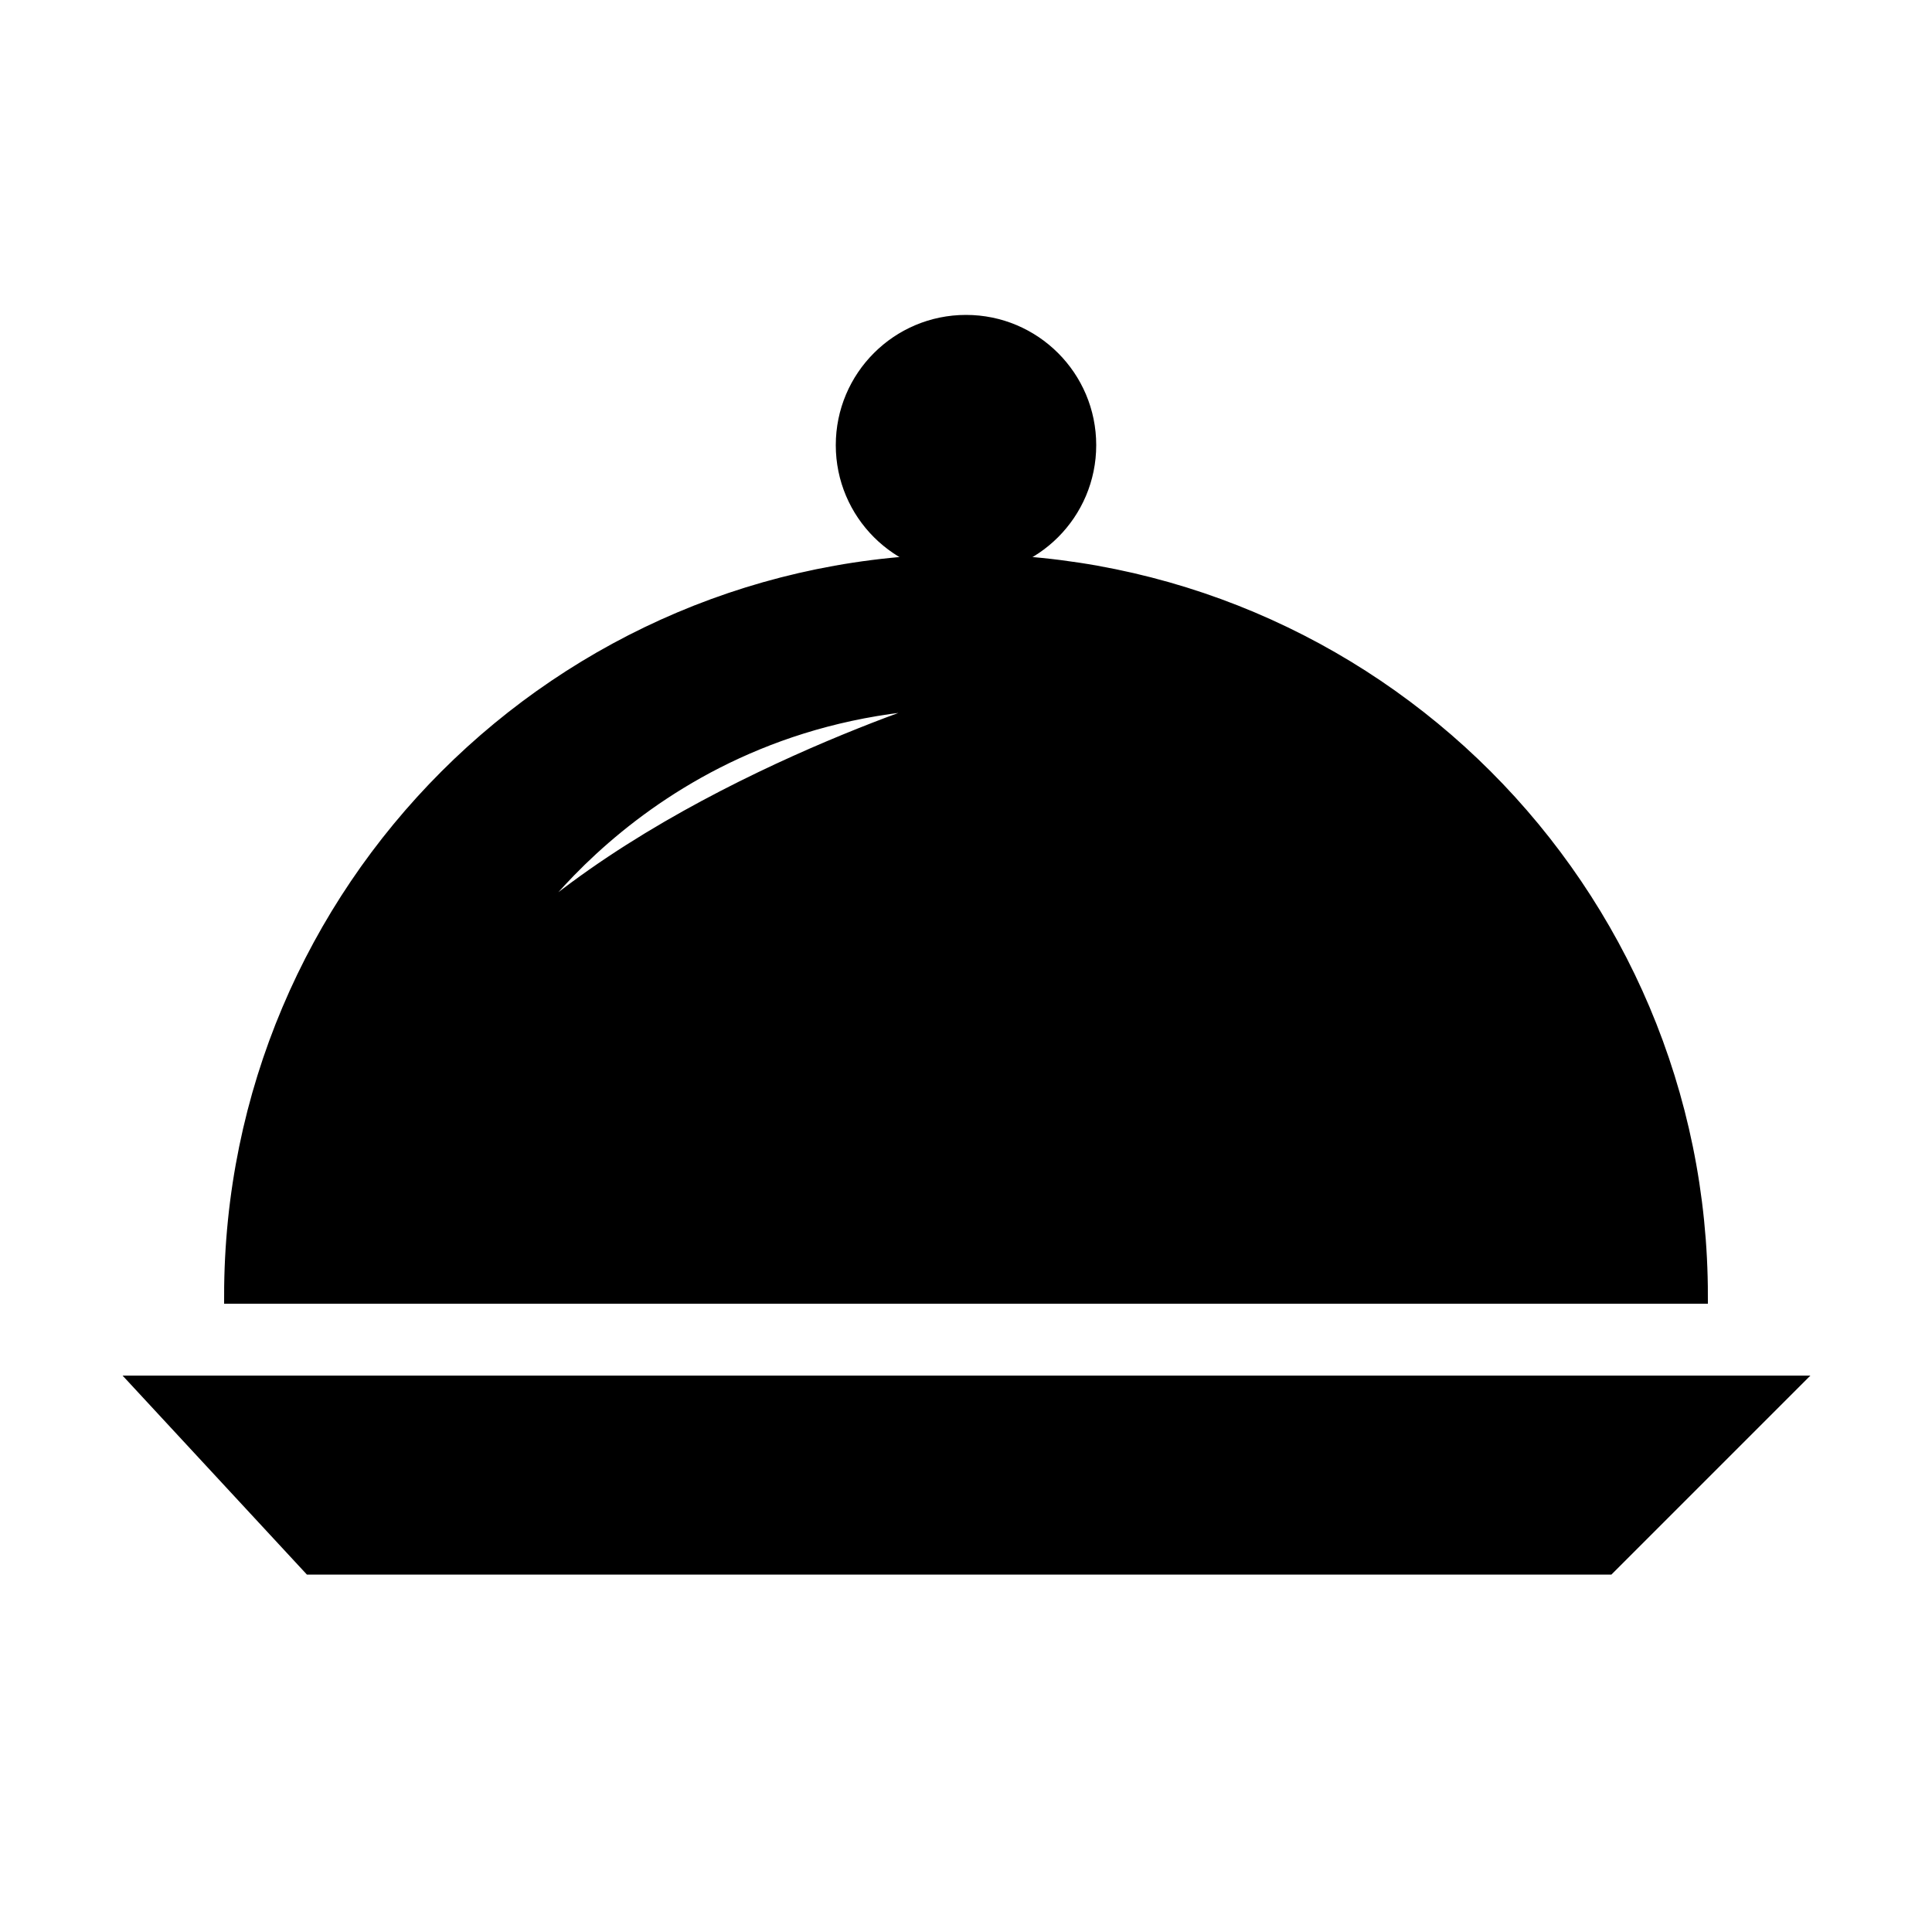 <?xml version="1.0" encoding="utf-8"?>
<!-- Generator: Adobe Illustrator 19.0.0, SVG Export Plug-In . SVG Version: 6.00 Build 0)  -->
<svg version="1.1" id="Restaurants" xmlns="http://www.w3.org/2000/svg" xmlns:xlink="http://www.w3.org/1999/xlink" x="0px"
	 y="0px" width="500px" height="500px" viewBox="0 0 500 500" style="enable-background:new 0 0 500 500;" xml:space="preserve">
<style type="text/css">
	.st0{stroke:#000000;stroke-width:4;stroke-linecap:square;stroke-miterlimit:10;}
	.st1{fill:none;stroke:#000000;stroke-width:4;stroke-linecap:square;stroke-miterlimit:10;}
</style>
<g id="XMLID_8_">
	<polygon id="XMLID_5_" class="st0" points="463.7,358 36.3,358 80.3,405.5 416.2,405.5 	"/>
	<circle id="XMLID_1_" class="st0" cx="250" cy="115.2" r="31.7"/>
	<g id="XMLID_2_">
		<g id="XMLID_38_">
			<path id="XMLID_39_" d="M250,145.4c-104.9,0-190,85.1-190,190h380C440,230.4,354.9,145.4,250,145.4z M131.5,244.6
				c0,0,36.1-61.2,116.6-63.3C248.1,181.2,174.9,203.4,131.5,244.6z"/>
		</g>
		<g id="XMLID_30_">
			<path id="XMLID_31_" class="st1" d="M250,145.4c-104.9,0-190,85.1-190,190h380C440,230.4,354.9,145.4,250,145.4z M131.5,244.6
				c0,0,36.1-61.2,116.6-63.3C248.1,181.2,174.9,203.4,131.5,244.6z"/>
		</g>
	</g>
</g>
</svg>
